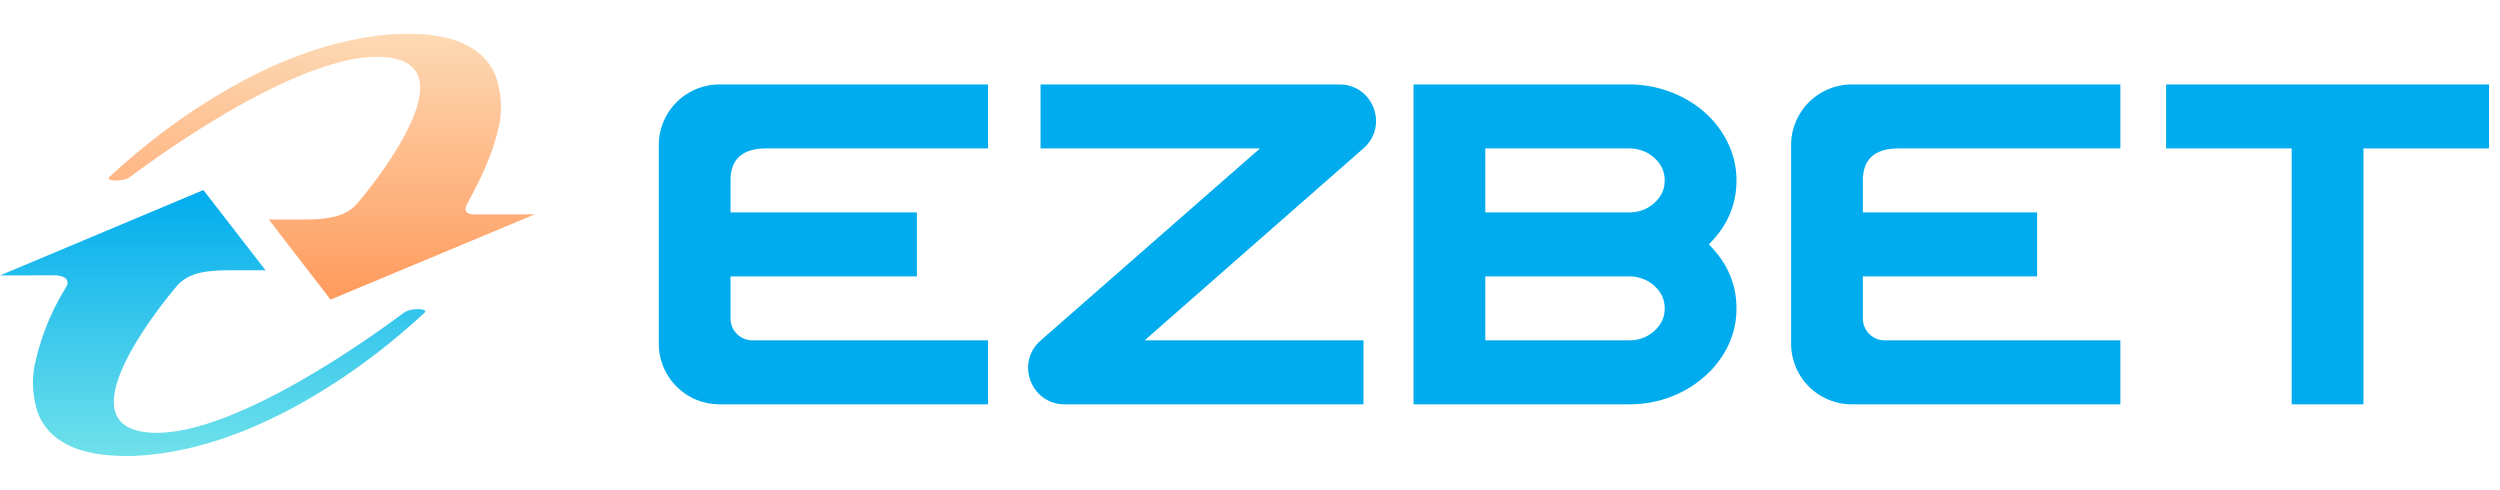 <svg xmlns="http://www.w3.org/2000/svg" width="148" height="29" viewBox="0 0 148 25"><defs><linearGradient id="6z63a" x1="19.05" x2="19.05" y1="0" y2="15.74" gradientUnits="userSpaceOnUse"><stop offset="0" stop-color="#fdd9b4"/><stop offset="1" stop-color="#ff9a5c"/></linearGradient><linearGradient id="6z63b" x1="12.59" x2="12.59" y1="9.25" y2="25" gradientUnits="userSpaceOnUse"><stop offset="0" stop-color="#00acee"/><stop offset="1" stop-color="#6fe1ea"/></linearGradient></defs><g><g><path fill="#00acee" d="M58.491 21.936H42.592A3.592 3.592 0 0 1 39 18.344V6.592A3.592 3.592 0 0 1 42.592 3h15.9v3.787h-13.12c-1.416 0-2.124.632-2.124 1.895v1.892H54.28v3.788H43.248v2.494c0 .714.579 1.293 1.293 1.293h13.95z"/></g><g><path fill="#00acee" d="M61.603 18.16L74.589 6.787H61.6V3h17.703c1.988 0 2.916 2.464 1.421 3.776L67.761 18.149h12.957v3.787H63.023c-1.99 0-2.917-2.465-1.42-3.776z"/></g><g><path fill="#00acee" d="M98.551 16.255c0 .523-.207.97-.621 1.34-.416.37-.916.554-1.503.554H87.93v-3.787h8.496c.587 0 1.087.185 1.503.554.414.37.621.816.621 1.34zm-.621-6.235c-.416.37-.916.554-1.503.554H87.93V6.787h8.496c.587 0 1.087.186 1.503.555.414.37.621.817.621 1.34 0 .523-.207.969-.621 1.338zm3.231 2.448c1.093-1.082 1.639-2.344 1.639-3.786 0-.776-.167-1.511-.501-2.206a5.74 5.74 0 0 0-1.366-1.812A6.531 6.531 0 0 0 98.9 3.447 6.878 6.878 0 0 0 96.427 3H83.682v18.936h12.745c.89 0 1.719-.149 2.49-.446a6.557 6.557 0 0 0 2.016-1.218 5.775 5.775 0 0 0 1.366-1.798c.334-.686.5-1.425.5-2.219 0-1.442-.545-2.705-1.638-3.787z"/></g><g><path fill="#00acee" d="M125.526 21.936h-15.899a3.592 3.592 0 0 1-3.593-3.592V6.592A3.592 3.592 0 0 1 109.626 3h15.9v3.787h-13.119c-1.417 0-2.124.632-2.124 1.895v1.892h10.313v3.788h-10.313v2.494c0 .714.578 1.293 1.293 1.293h13.95z"/></g><g><path fill="#00acee" d="M139.916 6.787v15.15h-4.249V6.786h-7.434V3h19.117v3.787z"/></g><g><path fill="url(#6z63a)" d="M31.661 10.69l-12.093 5.046-3.658-4.743h2.007c1.431 0 2.495-.13 3.218-.928 1.105-1.307 6.268-7.772 2.19-8.606C18.406.454 8.607 7.801 7.694 8.48c-.385.287-1.516.271-1.206-.015a42.33 42.33 0 0 1 2.427-2.08 37.019 37.019 0 0 1 5.053-3.375c.261-.14.508-.282.792-.421l.412-.211.437-.21c.284-.14.61-.28.921-.42.16-.07.334-.139.502-.204.168-.065.34-.139.527-.203a21.5 21.5 0 0 1 2.541-.805 19.49 19.49 0 0 1 1.66-.338c.293-.05.618-.083.928-.122.31-.039.633-.05.948-.07.305 0 .617-.013.903 0l.413.021c.138.008.277.016.39.032.424.042.843.117 1.254.225.529.13 1.03.352 1.482.656l.132.09.111.09c.072.062.15.122.214.184.122.116.234.241.337.375l.143.19.115.193c.074.124.139.254.194.388a5.462 5.462 0 0 1 .166 3.22c-.361 1.524-1.047 2.958-1.789 4.313-.26.44-.173.711.421.711z"/></g><g><path fill="url(#6z63b)" d="M0 14.306l12.041-5.055 3.68 4.75h-2.056c-1.605 0-2.499.165-3.191.922-1.106 1.308-6.268 7.772-2.19 8.606 4.918 1.005 14.717-6.342 15.63-7.021.385-.286 1.516-.271 1.206.016a41.202 41.202 0 0 1-2.427 2.08 37.07 37.07 0 0 1-5.053 3.374c-.261.14-.508.282-.792.421l-.413.21-.436.21c-.284.141-.61.28-.921.42-.16.07-.334.14-.502.21-.168.07-.34.139-.527.203-.83.321-1.678.59-2.541.805-.502.125-1.056.243-1.66.338-.293.051-.618.083-.928.122-.31.039-.634.05-.948.07-.316.02-.617.014-.903 0l-.413-.021a4.622 4.622 0 0 1-.39-.032 7.966 7.966 0 0 1-1.255-.225 4.657 4.657 0 0 1-1.481-.655l-.132-.089-.111-.091c-.072-.061-.15-.122-.214-.183a3.62 3.62 0 0 1-.338-.375l-.142-.191-.115-.192a3.123 3.123 0 0 1-.195-.39 5.466 5.466 0 0 1-.165-3.219 14.598 14.598 0 0 1 1.789-4.314c.259-.439-.05-.711-.747-.711z"/></g></g></svg>